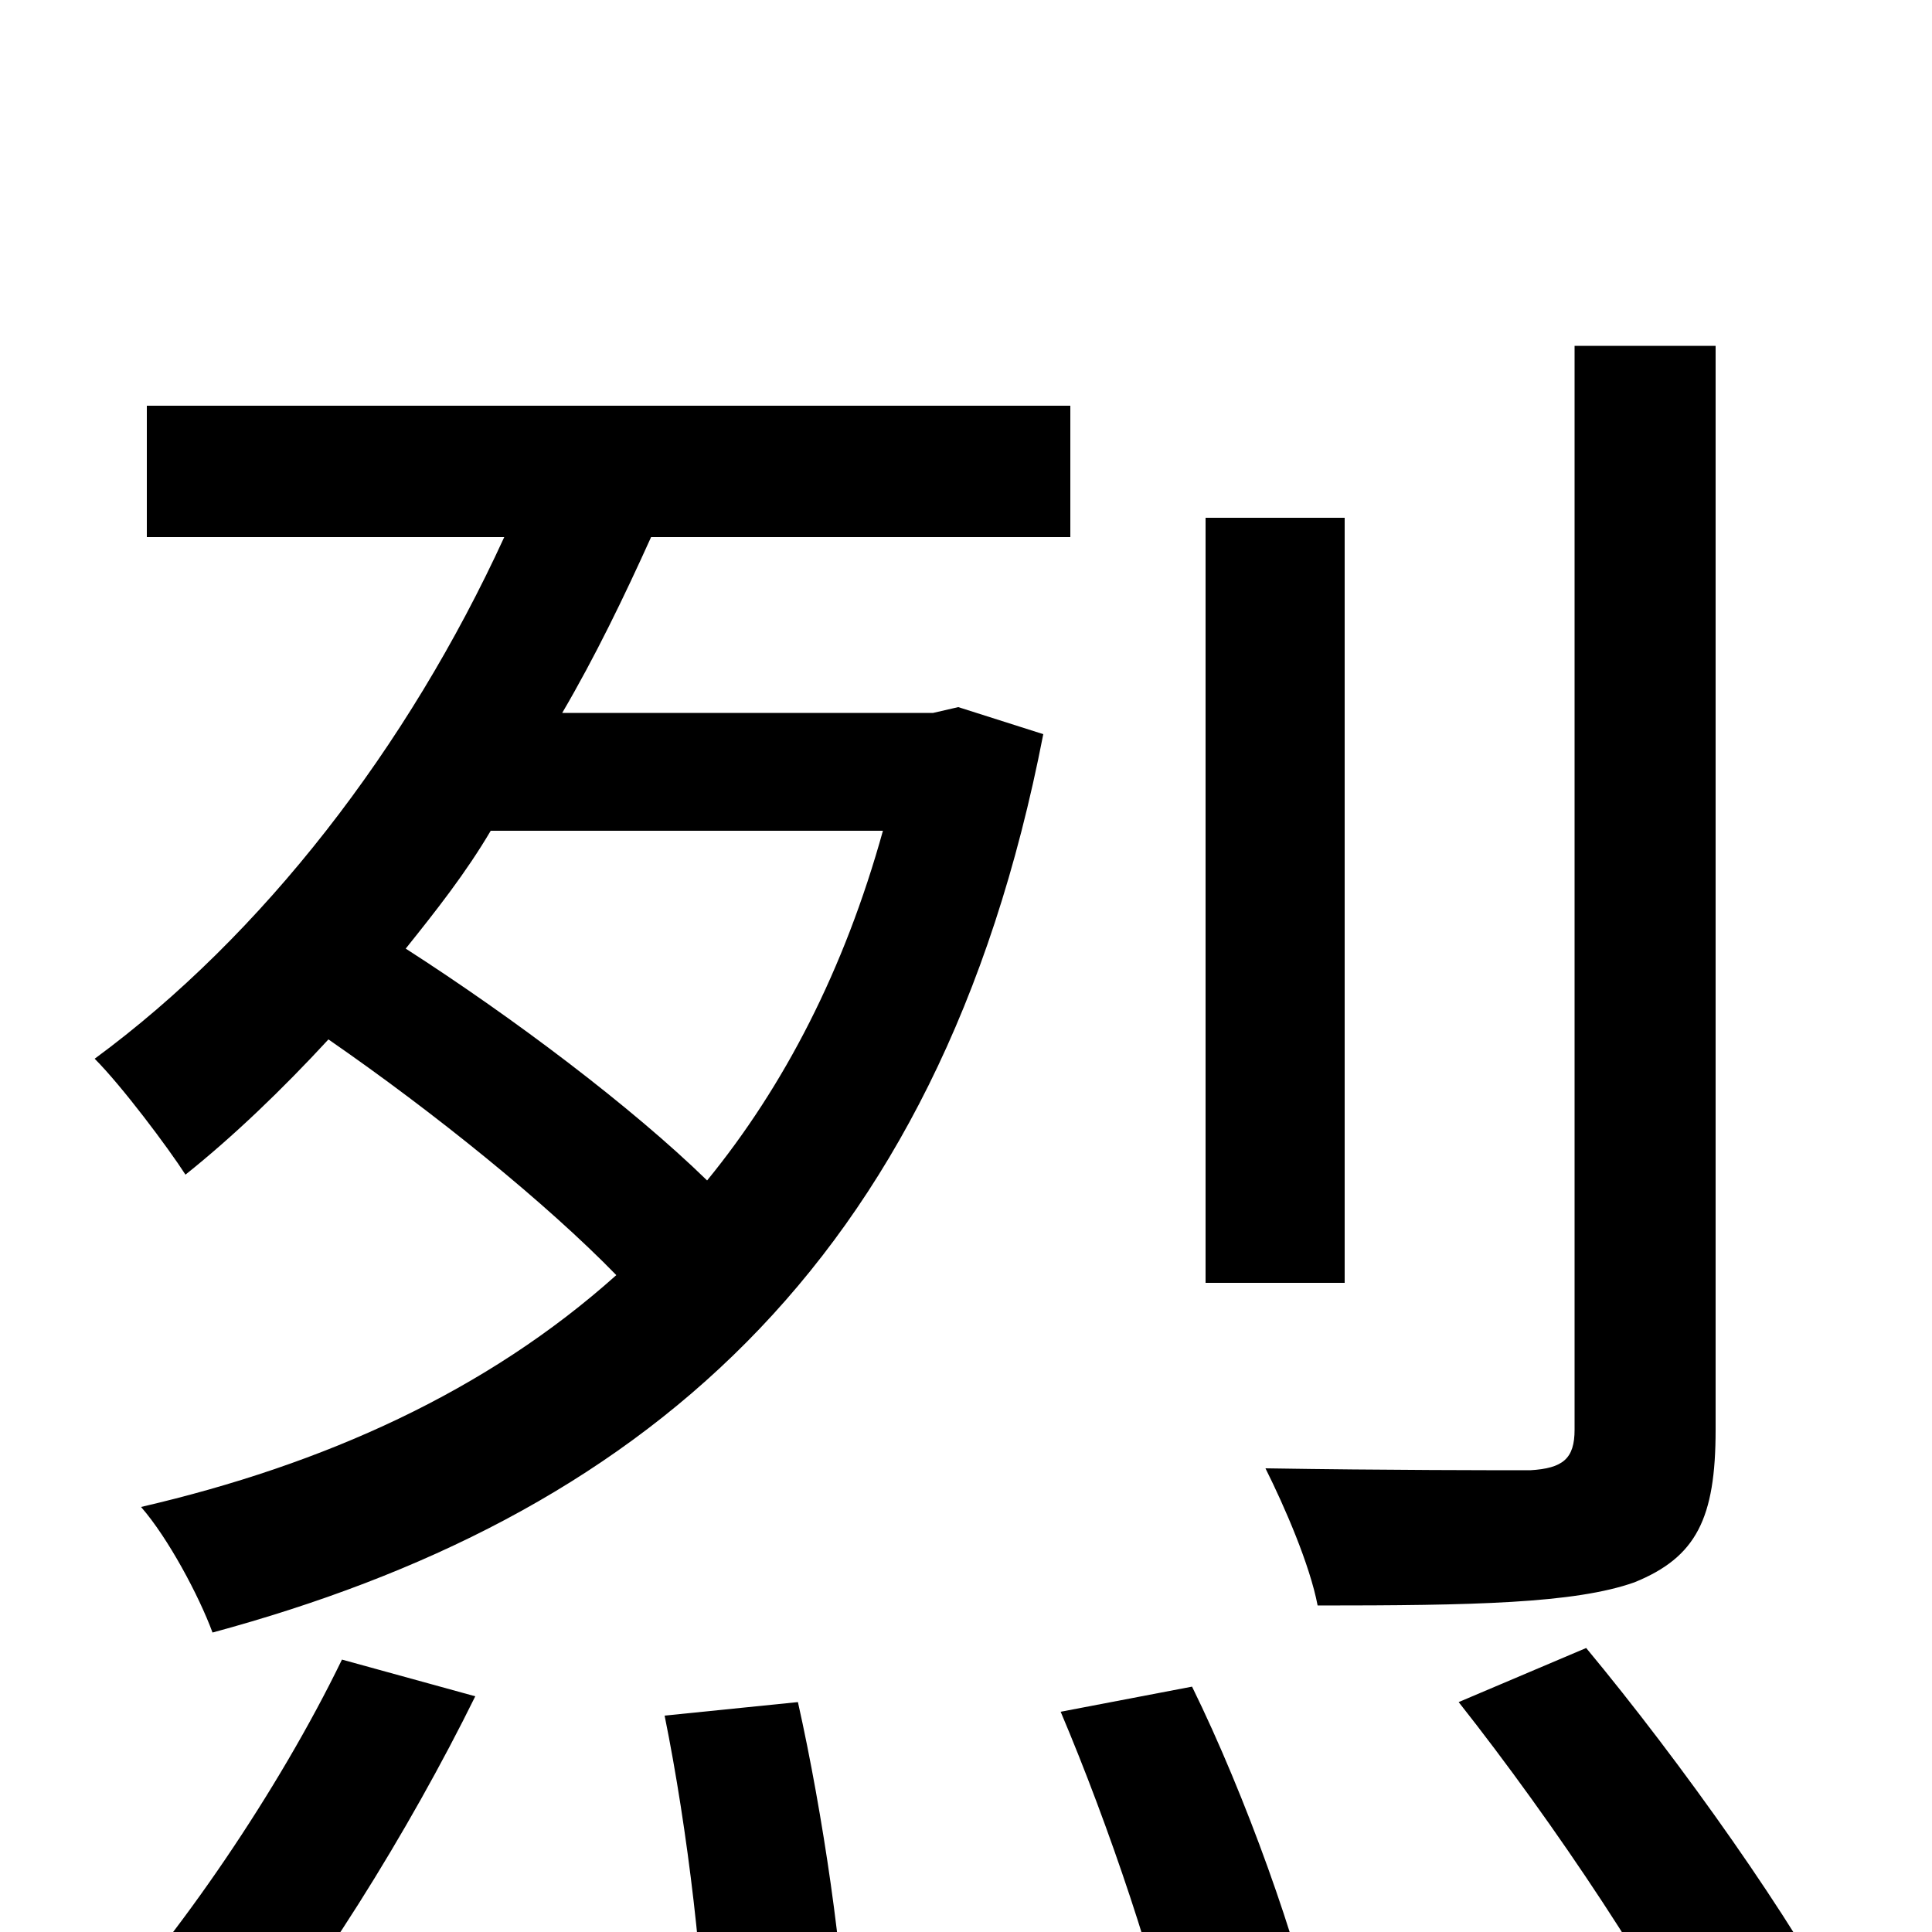 <svg xmlns="http://www.w3.org/2000/svg" viewBox="0 -1000 1000 1000">
	<path fill="#000000" d="M696 -732H624V-336H696ZM117 80C162 28 212 -53 246 -122L177 -141C144 -73 92 3 47 51ZM344 -112C356 -53 365 24 365 70L438 59C437 15 426 -61 413 -119ZM457 -570C437 -498 406 -438 366 -389C327 -427 266 -473 210 -509C226 -529 241 -548 254 -570ZM483 -631H291C308 -660 323 -691 337 -722H554V-790H76V-722H261C211 -613 136 -516 49 -452C63 -438 87 -406 96 -392C121 -412 146 -436 170 -462C225 -424 283 -377 319 -340C252 -280 168 -242 73 -220C87 -204 103 -174 110 -155C328 -214 486 -342 540 -620L496 -634ZM549 -114C574 -55 600 22 609 69L682 53C672 6 645 -70 617 -127ZM888 -821H815V-260C815 -245 809 -240 792 -239C776 -239 717 -239 655 -240C665 -220 678 -190 682 -169C762 -169 815 -170 846 -181C878 -194 888 -214 888 -260ZM755 -119C804 -57 861 28 885 81L956 48C929 -5 870 -88 821 -147Z"/>
</svg>